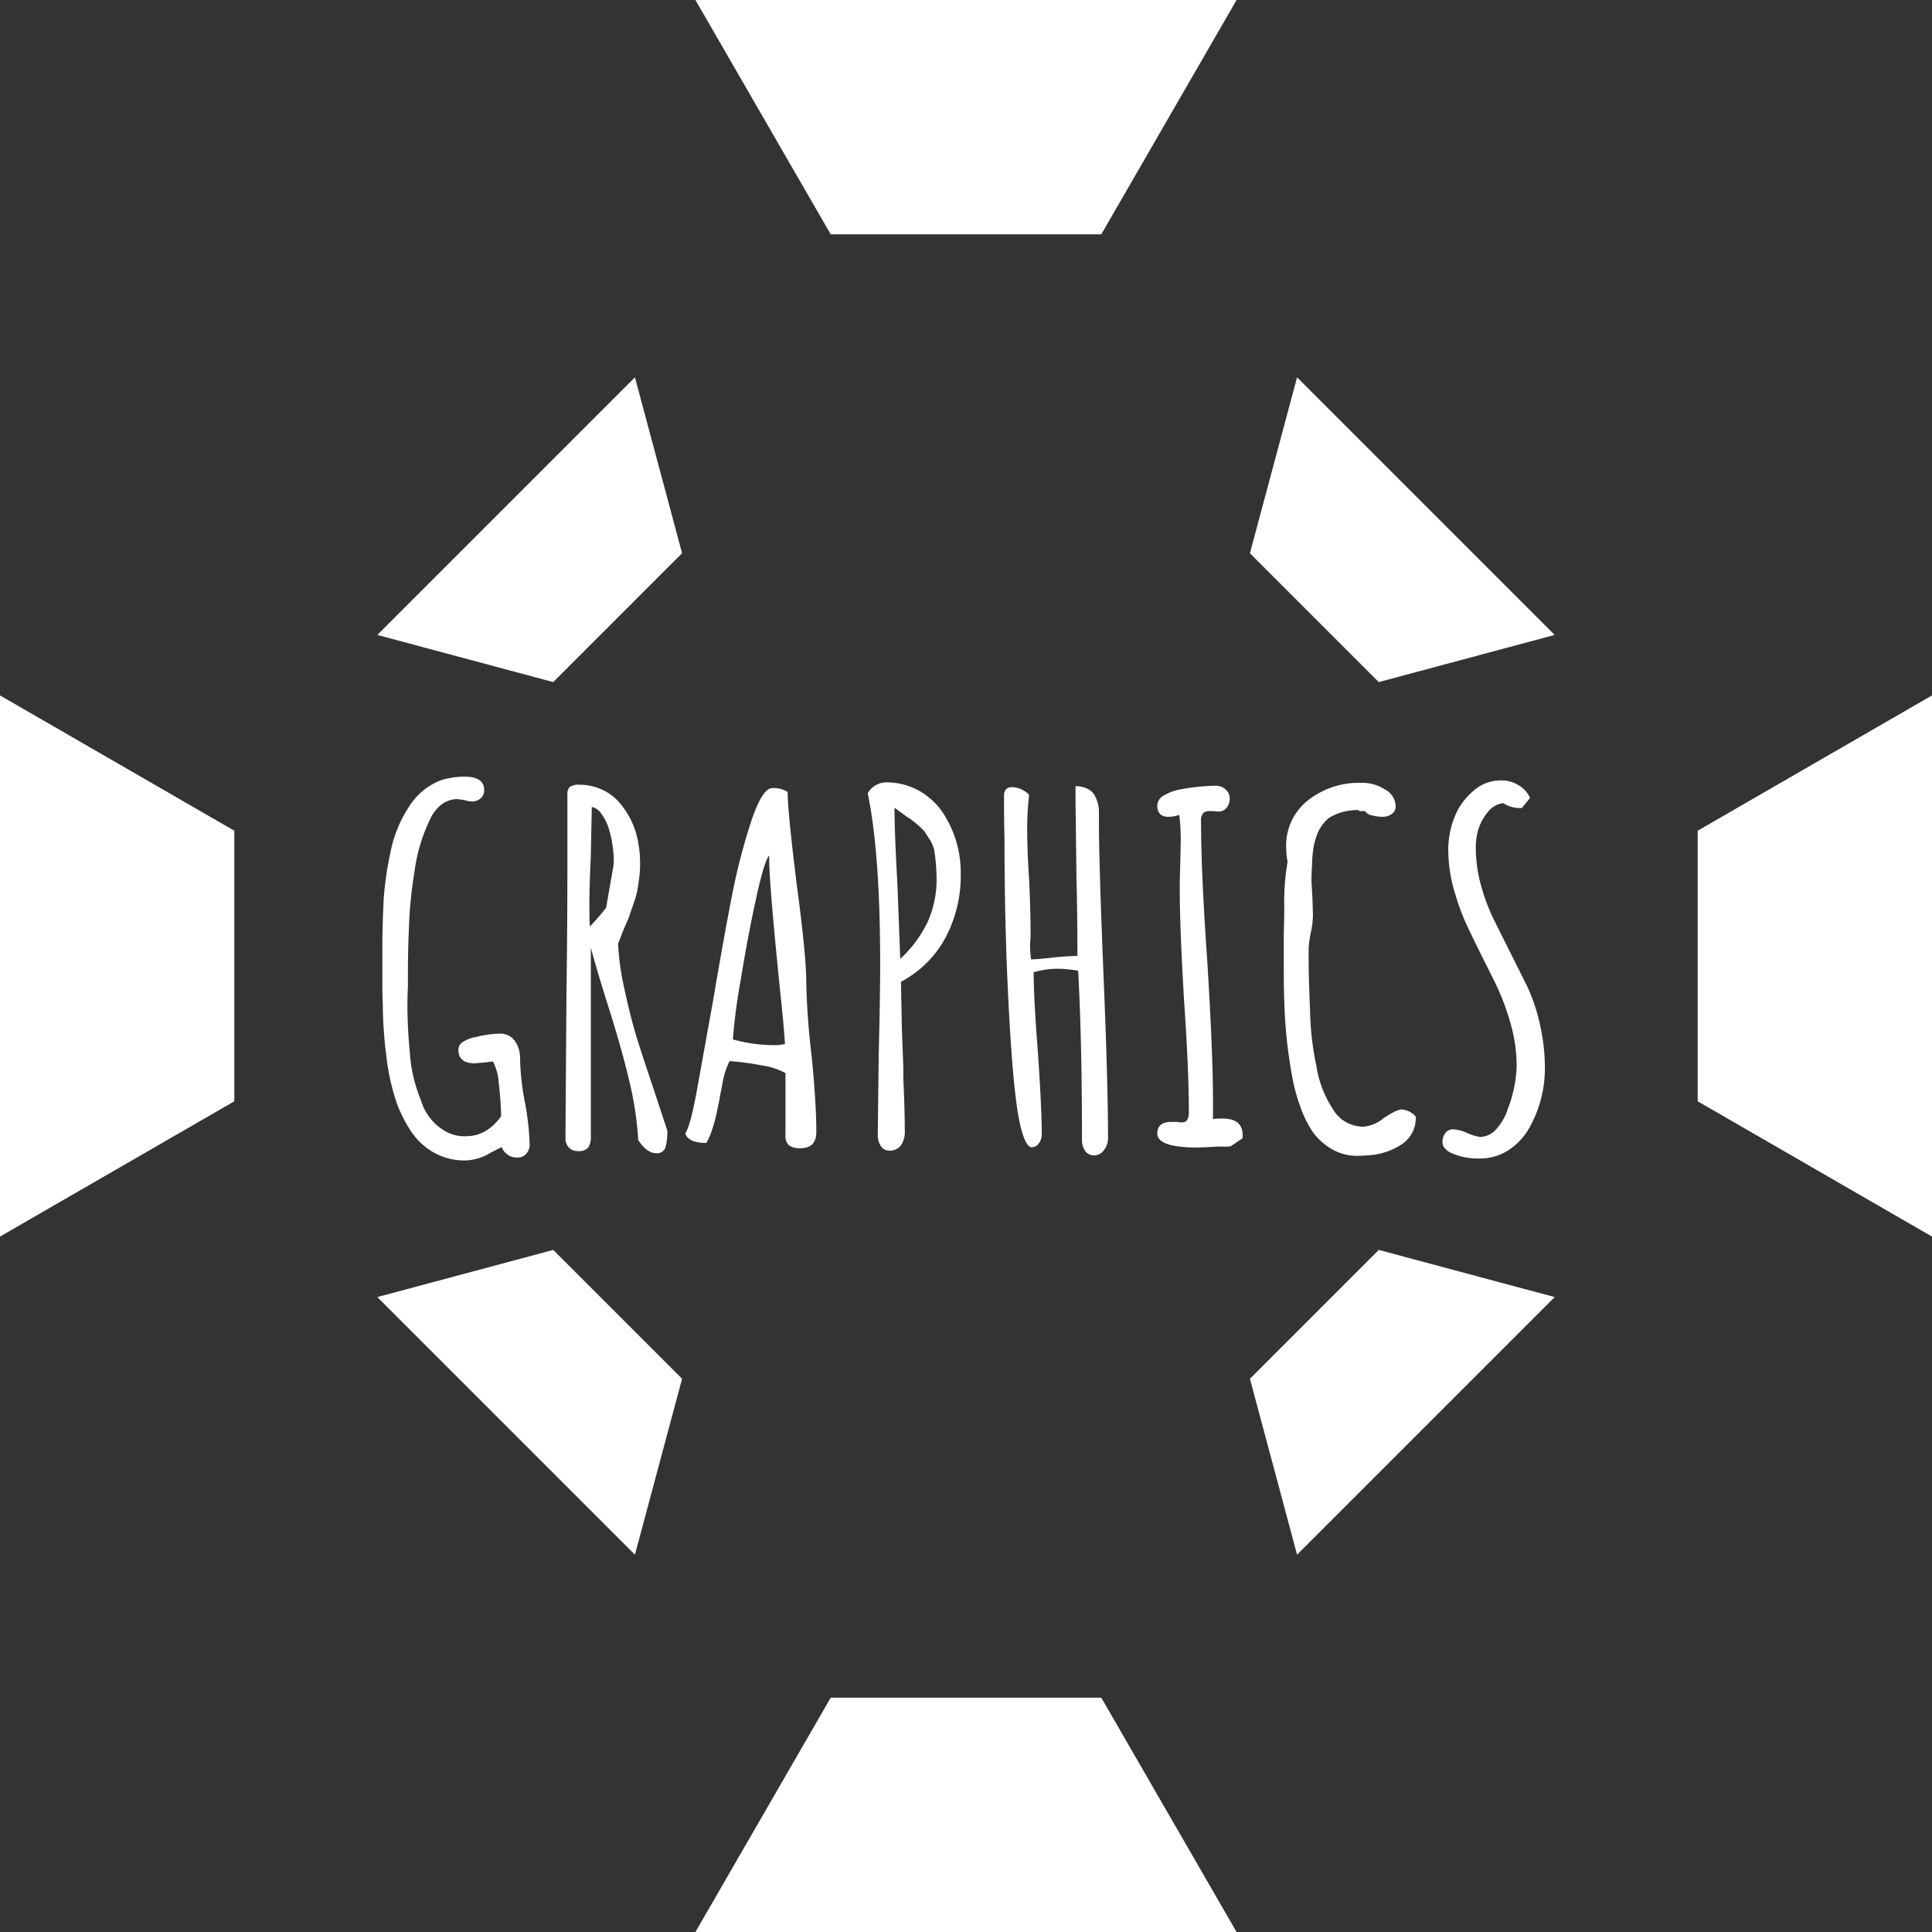 <svg xmlns="http://www.w3.org/2000/svg" viewBox="0 0 404 404"><rect x="0" y="0" width="404" height="404" fill="#333333" stroke="none"/><defs><style>.cls-1{fill:#fff;}</style></defs><title>btn_graphics</title><g id="Layer_2" data-name="Layer 2"><g id="Layer_1-2" data-name="Layer 1"><path class="cls-1" d="M88.45,239.4q-2.9-2.4-5.3-8.2a46.87,46.87,0,0,1-2.4-10.7,85.5,85.5,0,0,1-.7-10.6q-.1-1.3-.1-4.5V198q0-4.3.3-10.3a72.79,72.79,0,0,1,1.6-10.4,26.58,26.58,0,0,1,3.8-8.8,13.67,13.67,0,0,1,6.7-5.4,17.5,17.5,0,0,1,4.7-.7q4.2,0,4.2,2.8a2.2,2.2,0,0,1-.75,1.75,2.87,2.87,0,0,1-2,.65,5.82,5.82,0,0,1-1.4-.3l-1.4-.2a5.45,5.45,0,0,0-3.4,1.15,8.59,8.59,0,0,0-2.5,3.35,35.55,35.55,0,0,0-3.1,10.5,91,91,0,0,0-1.2,12.2q-.2,4.5-.2,9.5v2.7q-.1,1.4-.1,3.5a98.13,98.13,0,0,0,.5,10A30.72,30.72,0,0,0,88,230a11.06,11.06,0,0,0,5.2,6.6,8.15,8.15,0,0,0,4.2,1q4.4,0,7.4-4.2-.1-3.5-.5-6.85a11.47,11.47,0,0,0-1.2-4.55l-.45,0-1,.15-2.4.2q-3.4,0-3.4-2.9a2,2,0,0,1,1-1.6,6.73,6.73,0,0,1,2.7-1,20.9,20.9,0,0,1,5-.7,3.62,3.62,0,0,1,3.1,1.5,6.26,6.26,0,0,1,1.1,3.8,55.21,55.21,0,0,0,1,9,53.67,53.67,0,0,1,1,8.9,2.8,2.8,0,0,1-.7,1.9,2.18,2.18,0,0,1-1.7.8,3.37,3.37,0,0,1-3.4-2.1v-.1l-2.2,1.1a10.87,10.87,0,0,1-5.1,1.7A13,13,0,0,1,88.45,239.4Z"/><path class="cls-1" d="M133.45,238.4v-.3a70.73,70.73,0,0,0-1.8-11.8q-1.5-6.5-4.4-15.7-2.2-6.9-3.7-12.4v39.4a4,4,0,0,1-.55,2.35,2.53,2.53,0,0,1-2.15.75,2.47,2.47,0,0,1-1.9-.75,2.74,2.74,0,0,1-.7-1.95v-.8l.2-29.4q.2-13,.2-29.3V166.2a2.16,2.16,0,0,1,.5-1.65,3.35,3.35,0,0,1,2.1-.45,11,11,0,0,1,4.6,1,10.55,10.55,0,0,1,3.6,2.65,17.05,17.05,0,0,1,4,8.4,23.72,23.72,0,0,1,.4,4.6,24.33,24.33,0,0,1-.25,3.3q-.25,1.8-.35,2.3a25.23,25.23,0,0,1-.9,3q-.7,2-.9,2.6l-1.2,2.8-1,2.6a53.23,53.23,0,0,0,1.25,9.1q1.15,5.5,2.55,10.2,1,3.3,3.6,11l2.9,8.8v.2a12.13,12.13,0,0,1-.3,2.9,1.87,1.87,0,0,1-2.1,1.6Q135.25,241.1,133.45,238.4Zm-6.7-48.6,1.5-8.6a7.64,7.64,0,0,0,.1-1.4,24.52,24.52,0,0,0-1.1-6.7,10.49,10.49,0,0,0-1.55-3,3,3,0,0,0-1.95-1.35l-.2,10q-.3,6.7-.3,10.4,0,3.5.1,4.6A49,49,0,0,0,126.75,189.8Z"/><path class="cls-1" d="M165,239.5a2.42,2.42,0,0,1-.75-2V224.4a14.21,14.21,0,0,0-4.9-1.6,53.5,53.5,0,0,0-6.8-.9A17,17,0,0,0,151,227l-.4,2q-.1.7-.6,3.1a35,35,0,0,1-1.1,4.15,14.82,14.82,0,0,1-1.2,2.75q-3.8,0-4.4-2,1.1-1.6,2.5-9.4l3.3-18.3q2.2-13,4-22.2a127.09,127.09,0,0,1,4-15.4q2.3-6.9,4.4-6.9a5.4,5.4,0,0,1,3.2.8q0,4,1.9,19.3,2,15,2,20.5a148,148,0,0,0,1.1,15.2q1,10.1,1,16.1,0,3.4-3.3,3.4A3.75,3.75,0,0,1,165,239.5Zm-.85-21.2q-.3-4.4-1-10.9-2.3-22.6-2.3-27.7v-.8q-1,1-2.75,9t-3.25,17.25a121.2,121.2,0,0,0-1.6,12.2,32.25,32.25,0,0,0,8.9,1.2A8.54,8.54,0,0,0,164.15,218.3Z"/><path class="cls-1" d="M184.2,239.65a4.05,4.05,0,0,1-.65-2.35l.2-16.8q.3-12.2.3-18.9,0-23.3-2.6-35.7a4.43,4.43,0,0,1,3.8-2.3,14,14,0,0,1,6.75,1.65,14.77,14.77,0,0,1,5,4.45,22.77,22.77,0,0,1,3.9,13,27.66,27.66,0,0,1-3.2,13.4,22.5,22.5,0,0,1-9.3,9.2l.2,10.1.2,5.3q.1,1.7.1,4.9.3,6.7.3,10.9a5,5,0,0,1-.8,3,2.89,2.89,0,0,1-2.5,1.1A2,2,0,0,1,184.2,239.65Zm9.8-46.9a21.8,21.8,0,0,0,1.85-9.15v-.1a42.53,42.53,0,0,0-.5-5.8,7.71,7.71,0,0,0-1.1-2.4c-.53-.8-.83-1.27-.9-1.4a17.3,17.3,0,0,0-3.7-3.1l-2.6-1.9q0,5.1.6,15.8l.6,15.8A25.3,25.3,0,0,0,194,192.75Z"/><path class="cls-1" d="M226.9,240.65a4.05,4.05,0,0,1-.65-2.35q0-20.9-.8-35.3a24.2,24.2,0,0,0-3.4-.4,17.79,17.79,0,0,0-5.9.7q0,5.6.9,16.9.8,12,.8,17a3.14,3.14,0,0,1-.6,1.85,1.78,1.78,0,0,1-1.5.85q-1.3,0-2.4-4.6-1.6-6.8-2.6-28.5-.7-14.7-.7-31.6-.1-3.1-.1-8.8,0-1.8,1.7-1.8a4.75,4.75,0,0,1,2,.5,4.56,4.56,0,0,1,1.55,1.1,61.15,61.15,0,0,0-.4,7.5q0,4.2.4,10.2.3,6.9.3,10.4v1.8a15.44,15.44,0,0,0-.1,1.9,21.76,21.76,0,0,0,.2,2.6c.4,0,1.07,0,2-.1s1.87-.17,2.8-.3q3.3-.3,4.9-.3,0-8.7-.2-16.1l-.2-16.7v-2.7a5.57,5.57,0,0,1,2.3.45,3.63,3.63,0,0,1,1.5,1.15,7,7,0,0,1,1.1,3.8v2.3q0,8.6,1,32.9.9,22,.9,33a4,4,0,0,1-.85,2.5,2.53,2.53,0,0,1-2,1.1A2.21,2.21,0,0,1,226.9,240.65Z"/><path class="cls-1" d="M242,237q0-2.4,3-2.4h1.2a3.67,3.67,0,0,0,.9.1,1.3,1.3,0,0,0,1.15-.5,3.33,3.33,0,0,0,.35-1.8q0-8.5-1-23.2-.9-15.3-.9-23.1,0-2.8.1-5.1l.1-5.1a41.82,41.82,0,0,0-.3-5.5,6.66,6.66,0,0,1-2.3.4q-2.3,0-2.3-2.4a2.53,2.53,0,0,1,1.45-2.1,10.5,10.5,0,0,1,3.75-1.3,44.52,44.52,0,0,1,7.1-.7,2.89,2.89,0,0,1,2,.8,2.53,2.53,0,0,1,.85,1.9,2.92,2.92,0,0,1-.65,1.9,2,2,0,0,1-1.65.8,4.17,4.17,0,0,1-1-.1h-.8a2,2,0,0,0-1.45.45,2.33,2.33,0,0,0-.45,1.65q0,10.6,1.3,29.2,1.2,19.5,1.2,29.3V234a15.12,15.12,0,0,1,2-.1q4.2,0,4.2,3.5v.6l-2.5,1.7-.6.05q-.5.05-2,0-3.4.2-4.2.2Q242,240,242,237Z"/><path class="cls-1" d="M278.7,240.4a13,13,0,0,1-4.05-3.5,22.79,22.79,0,0,1-2.7-5.35,37.9,37.9,0,0,1-1.8-6.75,101.93,101.93,0,0,1-1.6-15.5q-.1-2.3-.1-7.9v-6.3q.1-2.7.1-5.6a48.3,48.3,0,0,1,.7-9.3,15.75,15.75,0,0,1-.3-3.1,12,12,0,0,1,4.5-9.7,17.36,17.36,0,0,1,11.4-3.7,8.77,8.77,0,0,1,4.8,1.4,4.09,4.09,0,0,1,2.2,3.5,1.9,1.9,0,0,1-.8,1.6,3.24,3.24,0,0,1-2,.6,8.53,8.53,0,0,1-2.15-.3,2.1,2.1,0,0,1-1.45-.9h-1.3v-.2a11.28,11.28,0,0,0-6.2,1.6,8.36,8.36,0,0,0-2.8,4.3,12.68,12.68,0,0,0-.6,2.8,26.43,26.43,0,0,0-.2,3.1,31.93,31.93,0,0,0-.1,3.2l.2,3.5.1,3.4a18.23,18.23,0,0,1-.4,3.5,21,21,0,0,0-.5,3.5v2.4q0,3.9.3,10.7a60.28,60.28,0,0,0,1.3,11.4,22.63,22.63,0,0,0,3.4,9,7.36,7.36,0,0,0,6.5,3.8,7.78,7.78,0,0,0,4.2-1.8q2.7-1.8,3.8-1.8a4.25,4.25,0,0,1,2.9,1.5,6.59,6.59,0,0,1-2.8,5.7,14.16,14.16,0,0,1-6.2,2.3q-2,.2-3.2.2A10.46,10.46,0,0,1,278.7,240.4Z"/><path class="cls-1" d="M303.25,241q-1.6-.9-1.6-2.1a3,3,0,0,1,.6-2,2.05,2.05,0,0,1,1.7-.75,8.32,8.32,0,0,1,2.9.8,11.23,11.23,0,0,0,2.6.8,4.66,4.66,0,0,0,3.45-1.65,11.62,11.62,0,0,0,2.45-4.35,26.9,26.9,0,0,0,1.8-9,33.1,33.1,0,0,0-1.35-9,50.86,50.86,0,0,0-3.65-9.25l-1.6-3.2q-2.5-5-3.85-7.9a44.8,44.8,0,0,1-2.35-6.3,31.12,31.12,0,0,1-1.5-9.3,18.51,18.51,0,0,1,1.25-6.8,13.73,13.73,0,0,1,3.75-5.4,8.6,8.6,0,0,1,6.2-2.4,6.58,6.58,0,0,1,3.5,1,5.9,5.9,0,0,1,2.4,2.65l-1.7,2.1a6.34,6.34,0,0,1-3.9-1,4.82,4.82,0,0,0-3.15,1.75,10.74,10.74,0,0,0-2,3.55,12.55,12.55,0,0,0-.6,3.8,30.12,30.12,0,0,0,1,7.75,41.21,41.21,0,0,0,2.75,7.45l7,14a38.52,38.52,0,0,1,2.7,8.1,41.42,41.42,0,0,1,1,9,25.28,25.28,0,0,1-3.2,12.4,13.43,13.43,0,0,1-4.4,4.75,10.81,10.81,0,0,1-6,1.75A13.74,13.74,0,0,1,303.25,241Z"/><polygon class="cls-1" points="173.71 49 230.29 49 258.58 0 145.42 0 173.71 49"/><polygon class="cls-1" points="230.29 355 173.71 355 145.42 404 258.58 404 230.29 355"/><polygon class="cls-1" points="355 173.71 355 230.29 404 258.58 404 145.42 355 173.71"/><polygon class="cls-1" points="49 230.29 49 173.71 0 145.42 0 258.58 49 230.29"/><polygon class="cls-1" points="288.31 261.37 261.37 288.31 271.23 325.1 325.1 271.23 288.31 261.37"/><polygon class="cls-1" points="115.69 142.63 142.63 115.69 132.77 78.9 78.9 132.77 115.69 142.63"/><polygon class="cls-1" points="142.63 288.31 115.69 261.37 78.9 271.23 132.77 325.1 142.63 288.31"/><polygon class="cls-1" points="261.37 115.69 288.31 142.63 325.1 132.77 271.23 78.9 261.37 115.69"/></g></g></svg>